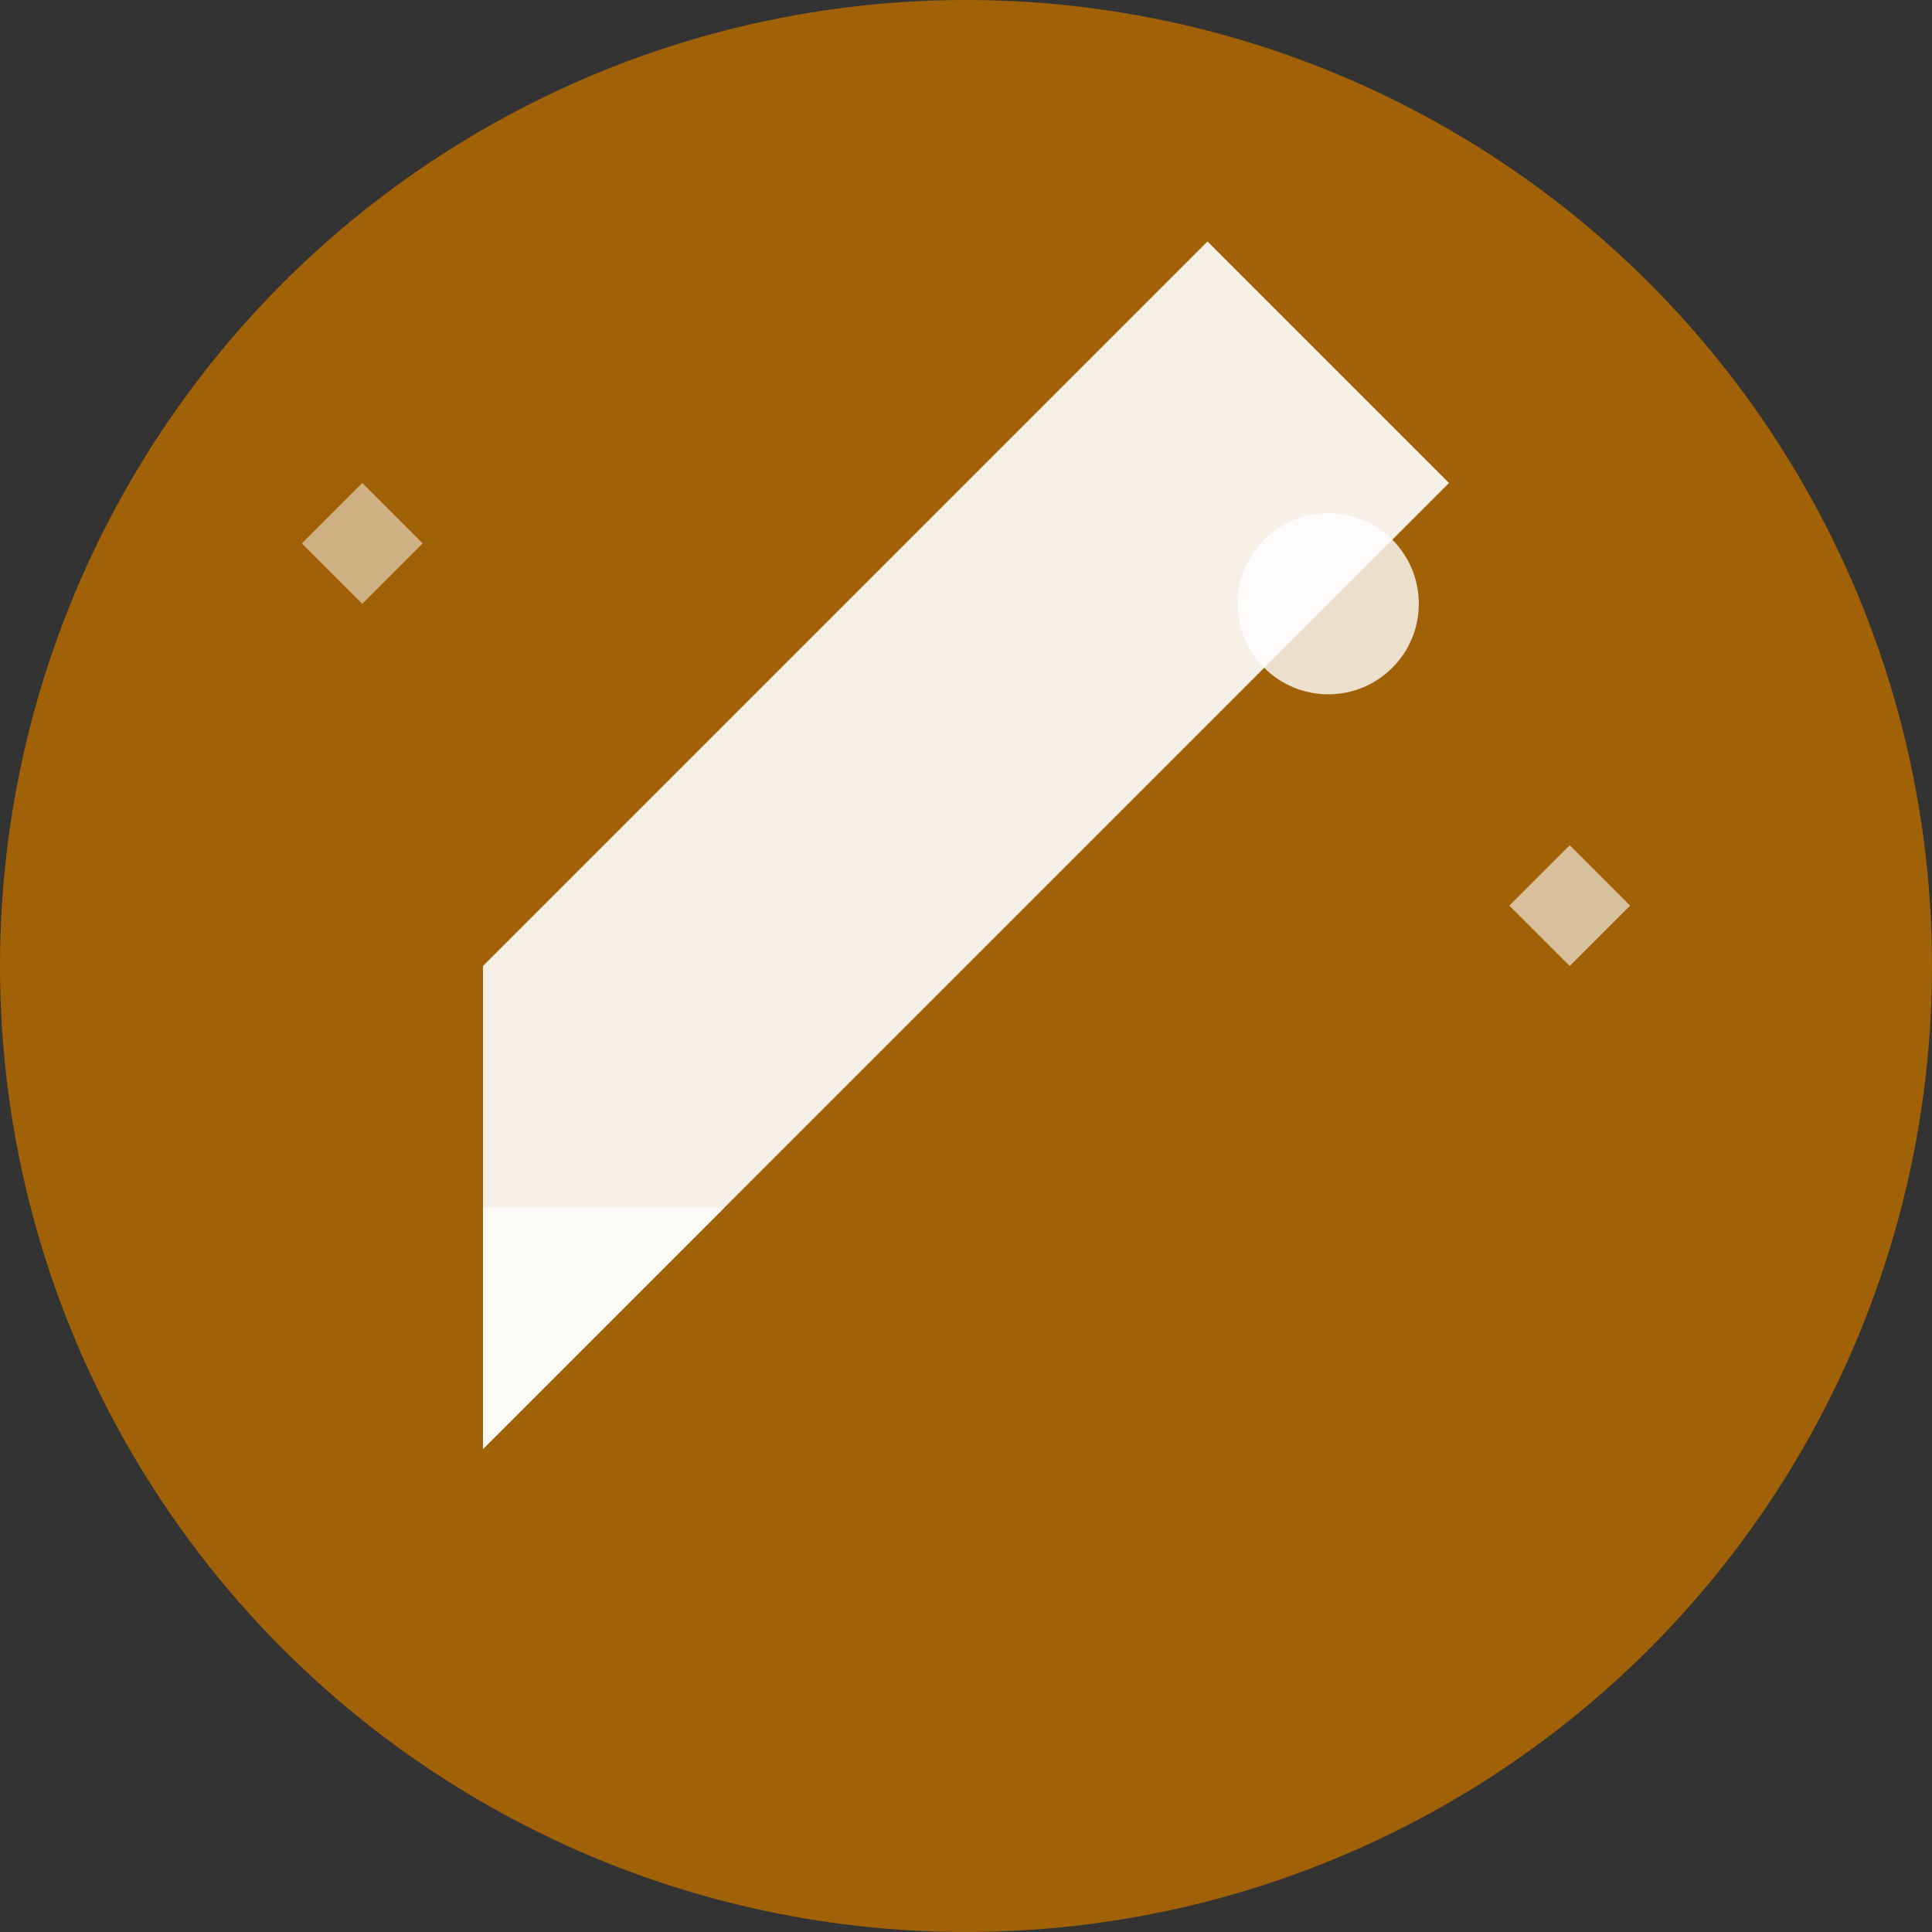<svg xmlns="http://www.w3.org/2000/svg" viewBox="0 0 32 32" width="32" height="32">
  <rect x="0" y="0" width="32" height="32" fill="#333333" stroke="none"/>
  <!-- Background circle with InkAlchemy brand color -->
  <circle cx="16" cy="16" r="16" fill="#a16207"/>
  
  <!-- Quill/pen icon in white -->
  <path d="M8 24 L12 20 L20 12 L24 8 L20 4 L12 12 L8 16 Z" fill="white" opacity="0.9"/>
  <path d="M8 24 L8 20 L12 20 Z" fill="white" opacity="0.7"/>
  
  <!-- Ink dot/splash -->
  <circle cx="22" cy="10" r="1.5" fill="white" opacity="0.8"/>
  
  <!-- Small magical sparkle -->
  <path d="M26 14 L27 15 L26 16 L25 15 Z" fill="white" opacity="0.6"/>
  <path d="M6 8 L7 9 L6 10 L5 9 Z" fill="white" opacity="0.5"/>
</svg>